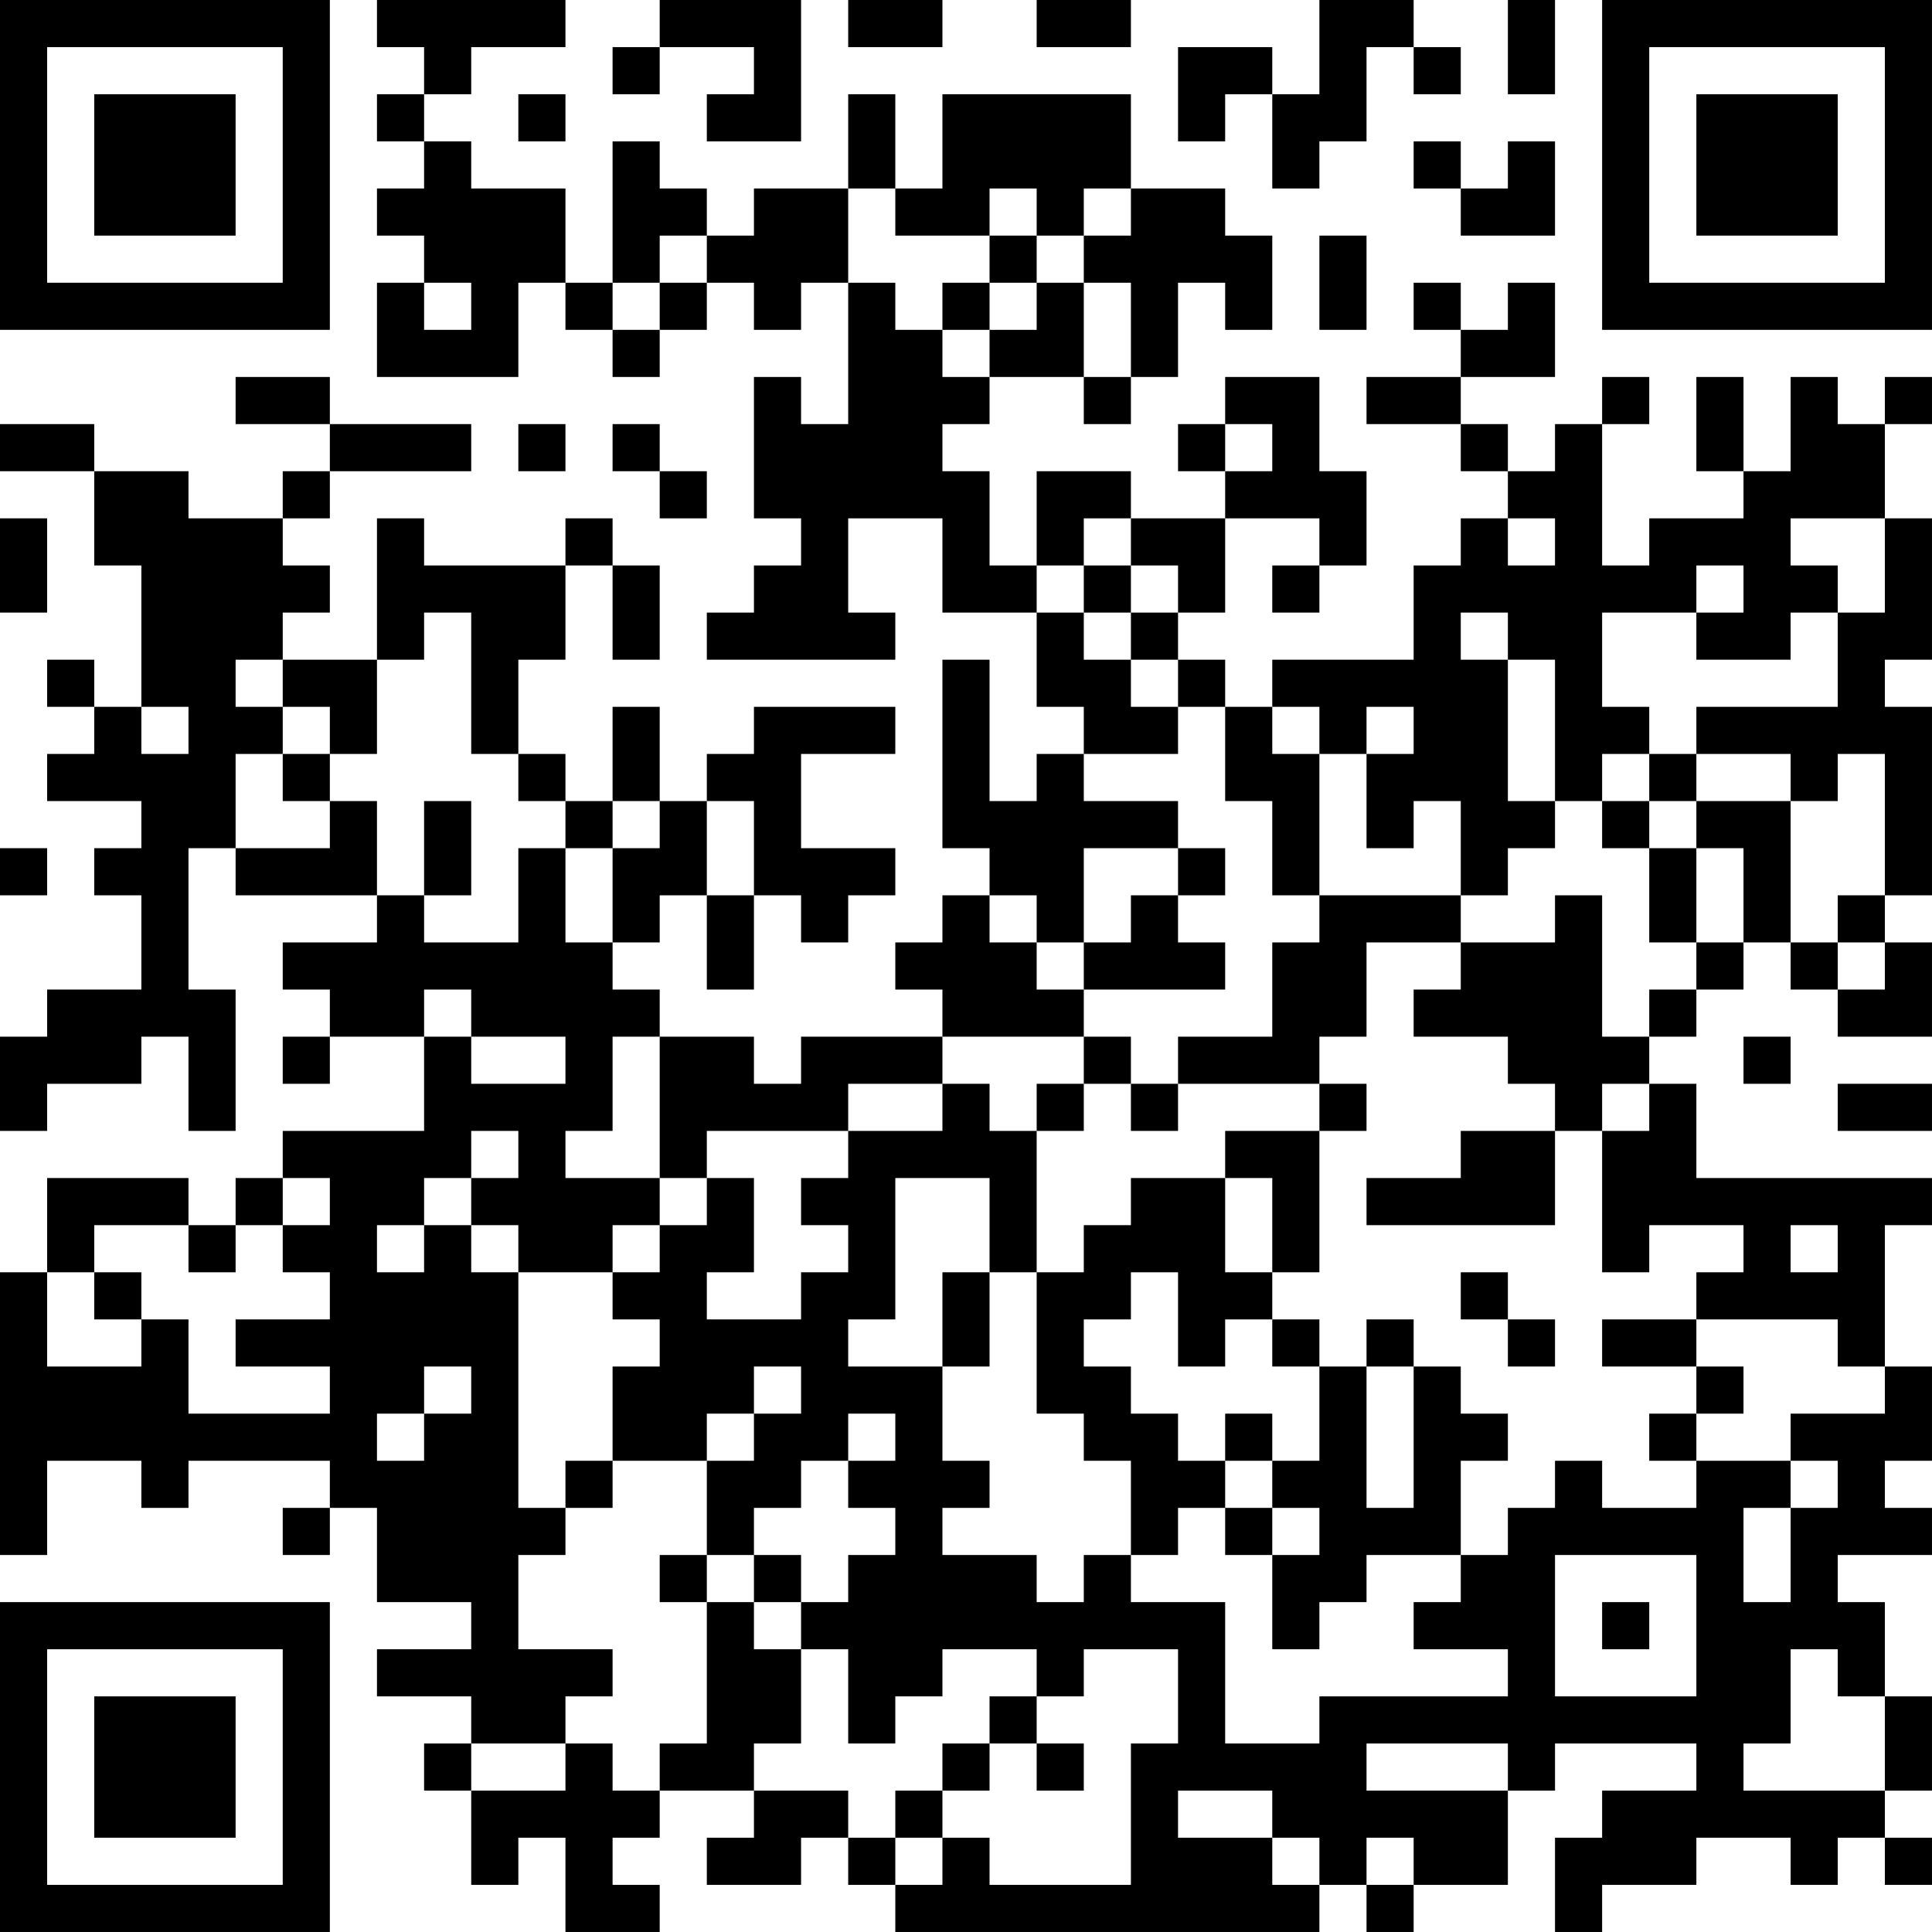 <?xml version="1.0" encoding="UTF-8"?>
<svg xmlns="http://www.w3.org/2000/svg" version="1.1" width="200" height="200" viewBox="0 0 200 200"><rect x="0" y="0" width="200" height="200" fill="#ffffff"/><g transform="scale(4.878)"><g transform="translate(0,0)"><path fill-rule="evenodd" d="M8 0L8 1L9 1L9 2L8 2L8 3L9 3L9 4L8 4L8 5L9 5L9 6L8 6L8 8L11 8L11 6L12 6L12 7L13 7L13 8L14 8L14 7L15 7L15 6L16 6L16 7L17 7L17 6L18 6L18 9L17 9L17 8L16 8L16 11L17 11L17 12L16 12L16 13L15 13L15 14L19 14L19 13L18 13L18 11L20 11L20 13L22 13L22 15L23 15L23 16L22 16L22 17L21 17L21 14L20 14L20 18L21 18L21 19L20 19L20 20L19 20L19 21L20 21L20 22L17 22L17 23L16 23L16 22L14 22L14 21L13 21L13 20L14 20L14 19L15 19L15 21L16 21L16 19L17 19L17 20L18 20L18 19L19 19L19 18L17 18L17 16L19 16L19 15L16 15L16 16L15 16L15 17L14 17L14 15L13 15L13 17L12 17L12 16L11 16L11 14L12 14L12 12L13 12L13 14L14 14L14 12L13 12L13 11L12 11L12 12L9 12L9 11L8 11L8 14L6 14L6 13L7 13L7 12L6 12L6 11L7 11L7 10L10 10L10 9L7 9L7 8L5 8L5 9L7 9L7 10L6 10L6 11L4 11L4 10L2 10L2 9L0 9L0 10L2 10L2 12L3 12L3 15L2 15L2 14L1 14L1 15L2 15L2 16L1 16L1 17L3 17L3 18L2 18L2 19L3 19L3 21L1 21L1 22L0 22L0 24L1 24L1 23L3 23L3 22L4 22L4 24L5 24L5 21L4 21L4 18L5 18L5 19L8 19L8 20L6 20L6 21L7 21L7 22L6 22L6 23L7 23L7 22L9 22L9 24L6 24L6 25L5 25L5 26L4 26L4 25L1 25L1 27L0 27L0 33L1 33L1 31L3 31L3 32L4 32L4 31L7 31L7 32L6 32L6 33L7 33L7 32L8 32L8 34L10 34L10 35L8 35L8 36L10 36L10 37L9 37L9 38L10 38L10 40L11 40L11 39L12 39L12 41L14 41L14 40L13 40L13 39L14 39L14 38L16 38L16 39L15 39L15 40L17 40L17 39L18 39L18 40L19 40L19 41L28 41L28 40L29 40L29 41L30 41L30 40L32 40L32 38L33 38L33 37L36 37L36 38L34 38L34 39L33 39L33 41L34 41L34 40L36 40L36 39L38 39L38 40L39 40L39 39L40 39L40 40L41 40L41 39L40 39L40 38L41 38L41 36L40 36L40 34L39 34L39 33L41 33L41 32L40 32L40 31L41 31L41 29L40 29L40 26L41 26L41 25L36 25L36 23L35 23L35 22L36 22L36 21L37 21L37 20L38 20L38 21L39 21L39 22L41 22L41 20L40 20L40 19L41 19L41 15L40 15L40 14L41 14L41 11L40 11L40 9L41 9L41 8L40 8L40 9L39 9L39 8L38 8L38 10L37 10L37 8L36 8L36 10L37 10L37 11L35 11L35 12L34 12L34 9L35 9L35 8L34 8L34 9L33 9L33 10L32 10L32 9L31 9L31 8L33 8L33 6L32 6L32 7L31 7L31 6L30 6L30 7L31 7L31 8L29 8L29 9L31 9L31 10L32 10L32 11L31 11L31 12L30 12L30 14L27 14L27 15L26 15L26 14L25 14L25 13L26 13L26 11L28 11L28 12L27 12L27 13L28 13L28 12L29 12L29 10L28 10L28 8L26 8L26 9L25 9L25 10L26 10L26 11L24 11L24 10L22 10L22 12L21 12L21 10L20 10L20 9L21 9L21 8L23 8L23 9L24 9L24 8L25 8L25 6L26 6L26 7L27 7L27 5L26 5L26 4L24 4L24 2L20 2L20 4L19 4L19 2L18 2L18 4L16 4L16 5L15 5L15 4L14 4L14 3L13 3L13 6L12 6L12 4L10 4L10 3L9 3L9 2L10 2L10 1L12 1L12 0ZM14 0L14 1L13 1L13 2L14 2L14 1L16 1L16 2L15 2L15 3L17 3L17 0ZM18 0L18 1L20 1L20 0ZM22 0L22 1L24 1L24 0ZM28 0L28 2L27 2L27 1L25 1L25 3L26 3L26 2L27 2L27 4L28 4L28 3L29 3L29 1L30 1L30 2L31 2L31 1L30 1L30 0ZM32 0L32 2L33 2L33 0ZM11 2L11 3L12 3L12 2ZM30 3L30 4L31 4L31 5L33 5L33 3L32 3L32 4L31 4L31 3ZM18 4L18 6L19 6L19 7L20 7L20 8L21 8L21 7L22 7L22 6L23 6L23 8L24 8L24 6L23 6L23 5L24 5L24 4L23 4L23 5L22 5L22 4L21 4L21 5L19 5L19 4ZM14 5L14 6L13 6L13 7L14 7L14 6L15 6L15 5ZM21 5L21 6L20 6L20 7L21 7L21 6L22 6L22 5ZM28 5L28 7L29 7L29 5ZM9 6L9 7L10 7L10 6ZM11 9L11 10L12 10L12 9ZM13 9L13 10L14 10L14 11L15 11L15 10L14 10L14 9ZM26 9L26 10L27 10L27 9ZM0 11L0 13L1 13L1 11ZM23 11L23 12L22 12L22 13L23 13L23 14L24 14L24 15L25 15L25 16L23 16L23 17L25 17L25 18L23 18L23 20L22 20L22 19L21 19L21 20L22 20L22 21L23 21L23 22L20 22L20 23L18 23L18 24L15 24L15 25L14 25L14 22L13 22L13 24L12 24L12 25L14 25L14 26L13 26L13 27L11 27L11 26L10 26L10 25L11 25L11 24L10 24L10 25L9 25L9 26L8 26L8 27L9 27L9 26L10 26L10 27L11 27L11 32L12 32L12 33L11 33L11 35L13 35L13 36L12 36L12 37L10 37L10 38L12 38L12 37L13 37L13 38L14 38L14 37L15 37L15 34L16 34L16 35L17 35L17 37L16 37L16 38L18 38L18 39L19 39L19 40L20 40L20 39L21 39L21 40L24 40L24 37L25 37L25 35L23 35L23 36L22 36L22 35L20 35L20 36L19 36L19 37L18 37L18 35L17 35L17 34L18 34L18 33L19 33L19 32L18 32L18 31L19 31L19 30L18 30L18 31L17 31L17 32L16 32L16 33L15 33L15 31L16 31L16 30L17 30L17 29L16 29L16 30L15 30L15 31L13 31L13 29L14 29L14 28L13 28L13 27L14 27L14 26L15 26L15 25L16 25L16 27L15 27L15 28L17 28L17 27L18 27L18 26L17 26L17 25L18 25L18 24L20 24L20 23L21 23L21 24L22 24L22 27L21 27L21 25L19 25L19 28L18 28L18 29L20 29L20 31L21 31L21 32L20 32L20 33L22 33L22 34L23 34L23 33L24 33L24 34L26 34L26 37L28 37L28 36L32 36L32 35L30 35L30 34L31 34L31 33L32 33L32 32L33 32L33 31L34 31L34 32L36 32L36 31L38 31L38 32L37 32L37 34L38 34L38 32L39 32L39 31L38 31L38 30L40 30L40 29L39 29L39 28L36 28L36 27L37 27L37 26L35 26L35 27L34 27L34 24L35 24L35 23L34 23L34 24L33 24L33 23L32 23L32 22L30 22L30 21L31 21L31 20L33 20L33 19L34 19L34 22L35 22L35 21L36 21L36 20L37 20L37 18L36 18L36 17L38 17L38 20L39 20L39 21L40 21L40 20L39 20L39 19L40 19L40 16L39 16L39 17L38 17L38 16L36 16L36 15L39 15L39 13L40 13L40 11L38 11L38 12L39 12L39 13L38 13L38 14L36 14L36 13L37 13L37 12L36 12L36 13L34 13L34 15L35 15L35 16L34 16L34 17L33 17L33 14L32 14L32 13L31 13L31 14L32 14L32 17L33 17L33 18L32 18L32 19L31 19L31 17L30 17L30 18L29 18L29 16L30 16L30 15L29 15L29 16L28 16L28 15L27 15L27 16L28 16L28 19L27 19L27 17L26 17L26 15L25 15L25 14L24 14L24 13L25 13L25 12L24 12L24 11ZM32 11L32 12L33 12L33 11ZM23 12L23 13L24 13L24 12ZM9 13L9 14L8 14L8 16L7 16L7 15L6 15L6 14L5 14L5 15L6 15L6 16L5 16L5 18L7 18L7 17L8 17L8 19L9 19L9 20L11 20L11 18L12 18L12 20L13 20L13 18L14 18L14 17L13 17L13 18L12 18L12 17L11 17L11 16L10 16L10 13ZM3 15L3 16L4 16L4 15ZM6 16L6 17L7 17L7 16ZM35 16L35 17L34 17L34 18L35 18L35 20L36 20L36 18L35 18L35 17L36 17L36 16ZM9 17L9 19L10 19L10 17ZM15 17L15 19L16 19L16 17ZM0 18L0 19L1 19L1 18ZM25 18L25 19L24 19L24 20L23 20L23 21L26 21L26 20L25 20L25 19L26 19L26 18ZM28 19L28 20L27 20L27 22L25 22L25 23L24 23L24 22L23 22L23 23L22 23L22 24L23 24L23 23L24 23L24 24L25 24L25 23L28 23L28 24L26 24L26 25L24 25L24 26L23 26L23 27L22 27L22 30L23 30L23 31L24 31L24 33L25 33L25 32L26 32L26 33L27 33L27 35L28 35L28 34L29 34L29 33L31 33L31 31L32 31L32 30L31 30L31 29L30 29L30 28L29 28L29 29L28 29L28 28L27 28L27 27L28 27L28 24L29 24L29 23L28 23L28 22L29 22L29 20L31 20L31 19ZM9 21L9 22L10 22L10 23L12 23L12 22L10 22L10 21ZM37 22L37 23L38 23L38 22ZM39 23L39 24L41 24L41 23ZM31 24L31 25L29 25L29 26L33 26L33 24ZM6 25L6 26L5 26L5 27L4 27L4 26L2 26L2 27L1 27L1 29L3 29L3 28L4 28L4 30L7 30L7 29L5 29L5 28L7 28L7 27L6 27L6 26L7 26L7 25ZM26 25L26 27L27 27L27 25ZM38 26L38 27L39 27L39 26ZM2 27L2 28L3 28L3 27ZM20 27L20 29L21 29L21 27ZM24 27L24 28L23 28L23 29L24 29L24 30L25 30L25 31L26 31L26 32L27 32L27 33L28 33L28 32L27 32L27 31L28 31L28 29L27 29L27 28L26 28L26 29L25 29L25 27ZM31 27L31 28L32 28L32 29L33 29L33 28L32 28L32 27ZM34 28L34 29L36 29L36 30L35 30L35 31L36 31L36 30L37 30L37 29L36 29L36 28ZM9 29L9 30L8 30L8 31L9 31L9 30L10 30L10 29ZM29 29L29 32L30 32L30 29ZM26 30L26 31L27 31L27 30ZM12 31L12 32L13 32L13 31ZM14 33L14 34L15 34L15 33ZM16 33L16 34L17 34L17 33ZM33 33L33 36L36 36L36 33ZM34 34L34 35L35 35L35 34ZM38 35L38 37L37 37L37 38L40 38L40 36L39 36L39 35ZM21 36L21 37L20 37L20 38L19 38L19 39L20 39L20 38L21 38L21 37L22 37L22 38L23 38L23 37L22 37L22 36ZM29 37L29 38L32 38L32 37ZM25 38L25 39L27 39L27 40L28 40L28 39L27 39L27 38ZM29 39L29 40L30 40L30 39ZM0 0L0 7L7 7L7 0ZM1 1L1 6L6 6L6 1ZM2 2L2 5L5 5L5 2ZM34 0L34 7L41 7L41 0ZM35 1L35 6L40 6L40 1ZM36 2L36 5L39 5L39 2ZM0 34L0 41L7 41L7 34ZM1 35L1 40L6 40L6 35ZM2 36L2 39L5 39L5 36Z" fill="#000000"/></g></g></svg>
